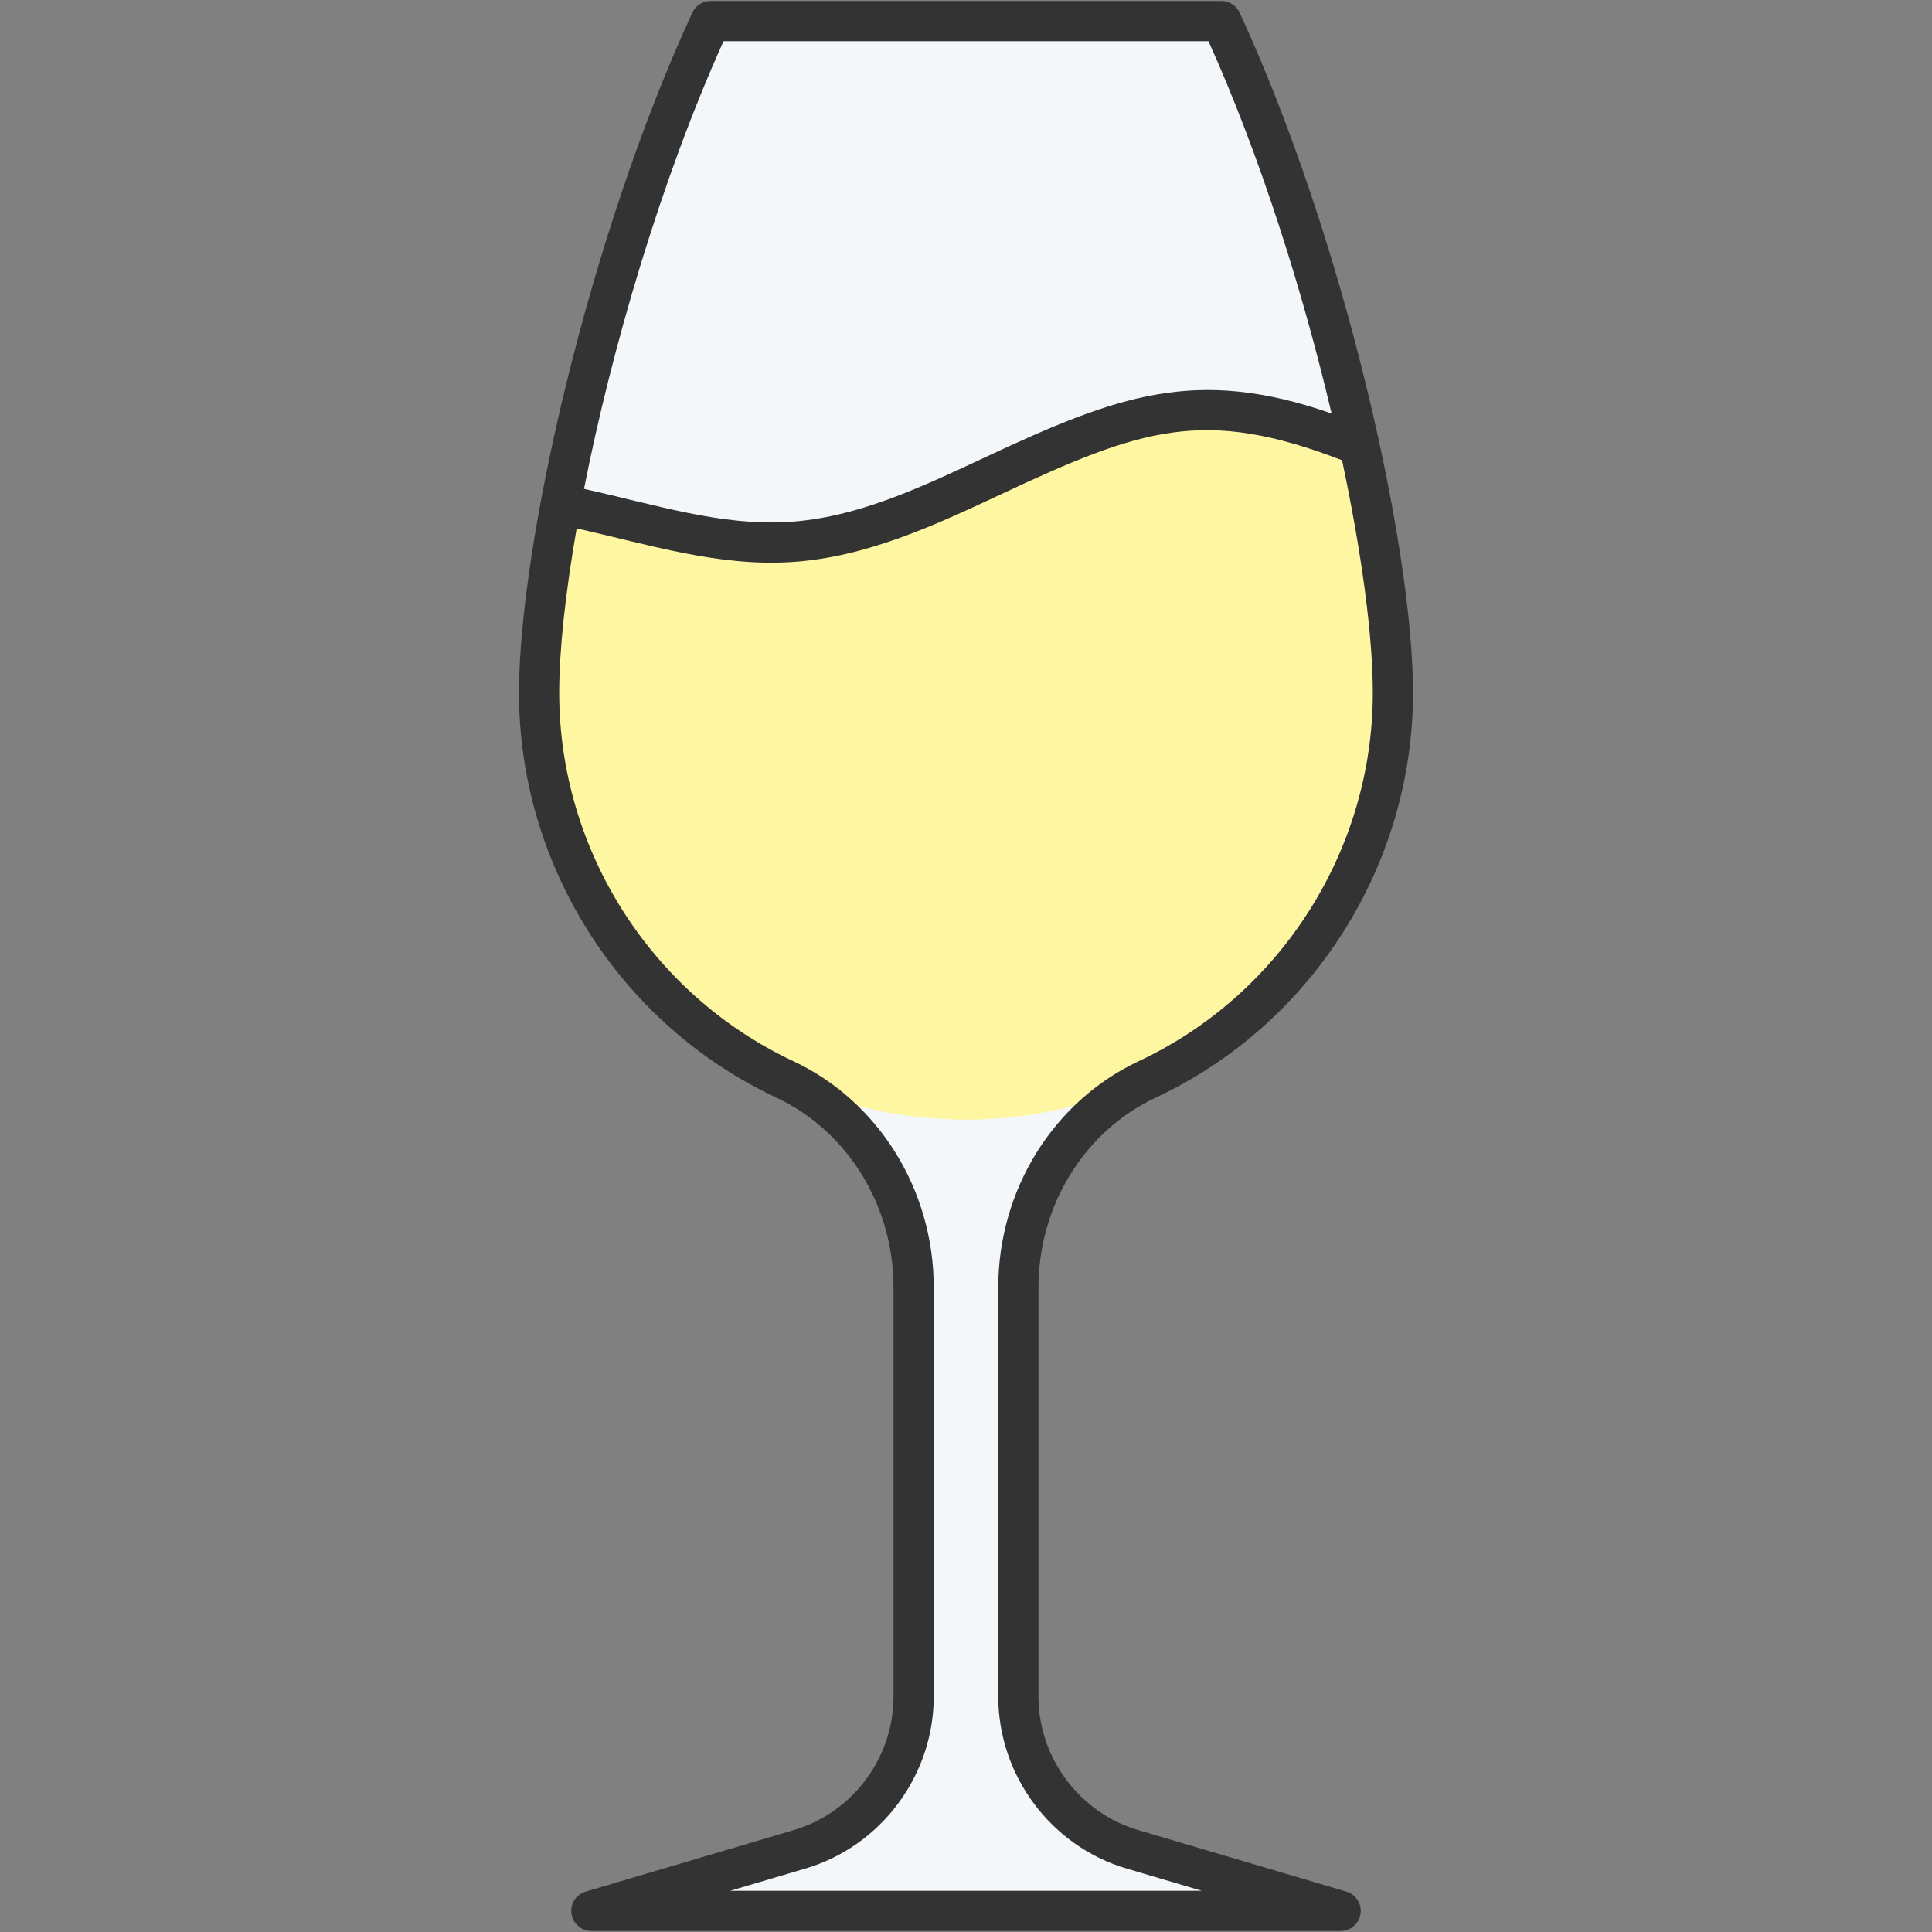 <?xml version="1.0"?>
<svg xmlns="http://www.w3.org/2000/svg" xmlns:xlink="http://www.w3.org/1999/xlink" xmlns:svgjs="http://svgjs.com/svgjs" version="1.1" width="16" height="16" x="0" y="0" viewBox="0 0 512 512" style="enable-background:new 0 0 512 512" xml:space="preserve"><rect x="0" y="0" width="512" height="512" fill="#808080" stroke="none"/><g><g xmlns="http://www.w3.org/2000/svg" id="_x30_6_Wine"><g><path d="m300.141 490.103 55.143 16.303h-198.568l55.143-16.303c17.955-5.274 30.262-21.791 30.262-40.491v-108.44c0-23.364-12.983-45.207-34.137-55.125-38.479-18.04-65.12-57.116-65.12-102.451 0-37.135 17.848-118.224 45.446-178.002h135.379c27.598 59.778 45.446 140.867 45.446 178.002 0 45.341-26.615 84.422-65.114 102.459-21.159 9.913-34.143 31.763-34.143 55.129v108.43c.001 18.698 12.308 35.215 30.263 40.489z" fill="#f3f7fa" data-original="#f3f7fa"/><path d="m369.136 183.595c0 62.495-50.614 113.109-113.163 113.109-62.442 0-113.109-50.614-113.109-113.109 0-12.467 2.025-29.942 5.807-49.921 20.192 4.049 40.118 11.242 60.63 9.963 39.745-2.451 73.31-36.016 113.109-34.95 13.106.32 25.52 4.475 37.774 9.324 5.755 26.424 8.952 49.92 8.952 65.584z" fill="#fff6a1" data-original="#f3baaf"/><path d="m356.794 501.297-55.141-16.303c-.003 0-.008-.003-.01-.003-15.565-4.573-26.436-19.123-26.436-35.38v-108.429c0-21.714 12.198-41.46 31.074-50.302 41.418-19.407 68.182-61.519 68.182-107.287 0-38.988-18.457-120.713-45.937-180.232-.869-1.889-2.758-3.096-4.836-3.096h-135.38c-2.079 0-3.967 1.207-4.836 3.096-27.479 59.511-45.937 141.239-45.937 180.232 0 45.749 26.764 87.857 68.187 107.277 18.874 8.85 31.069 28.593 31.069 50.302v108.439c0 16.257-10.872 30.807-26.446 35.383l-55.143 16.303c-2.539.752-4.142 3.252-3.762 5.871.38 2.622 2.625 4.566 5.273 4.566h198.567c2.648 0 4.893-1.943 5.273-4.566.38-2.619-1.222-5.119-3.761-5.871zm-165.058-490.376h128.528c13.695 30.393 24.966 66.141 32.623 98.665-35.972-12.563-56.753-4.814-92.033 11.705-17.487 8.189-34.004 15.924-51.886 17.027-17.798 1.09-35-4.494-54.198-8.765 7.344-37.234 20.397-81.864 36.966-118.632zm1.79 490.158 19.834-5.864c20.073-5.898 34.09-24.651 34.09-45.604v-108.439c0-25.822-14.602-49.355-37.204-59.948-37.695-17.674-62.053-55.997-62.053-97.63 0-11.331 1.637-26.436 4.625-43.561 19.134 4.281 37.466 10.132 56.811 8.92 19.901-1.228 38.122-9.761 55.744-18.013 37.25-17.442 53.708-23.07 90.288-8.969 5.206 24.526 8.146 46.453 8.146 61.623 0 41.652-24.355 79.977-62.048 97.636-22.604 10.591-37.209 34.123-37.209 59.953v108.429c0 20.952 14.017 39.706 34.09 45.604l19.831 5.864h-124.945z" fill="#333" data-original="#81889a"/></g></g></g></svg>
